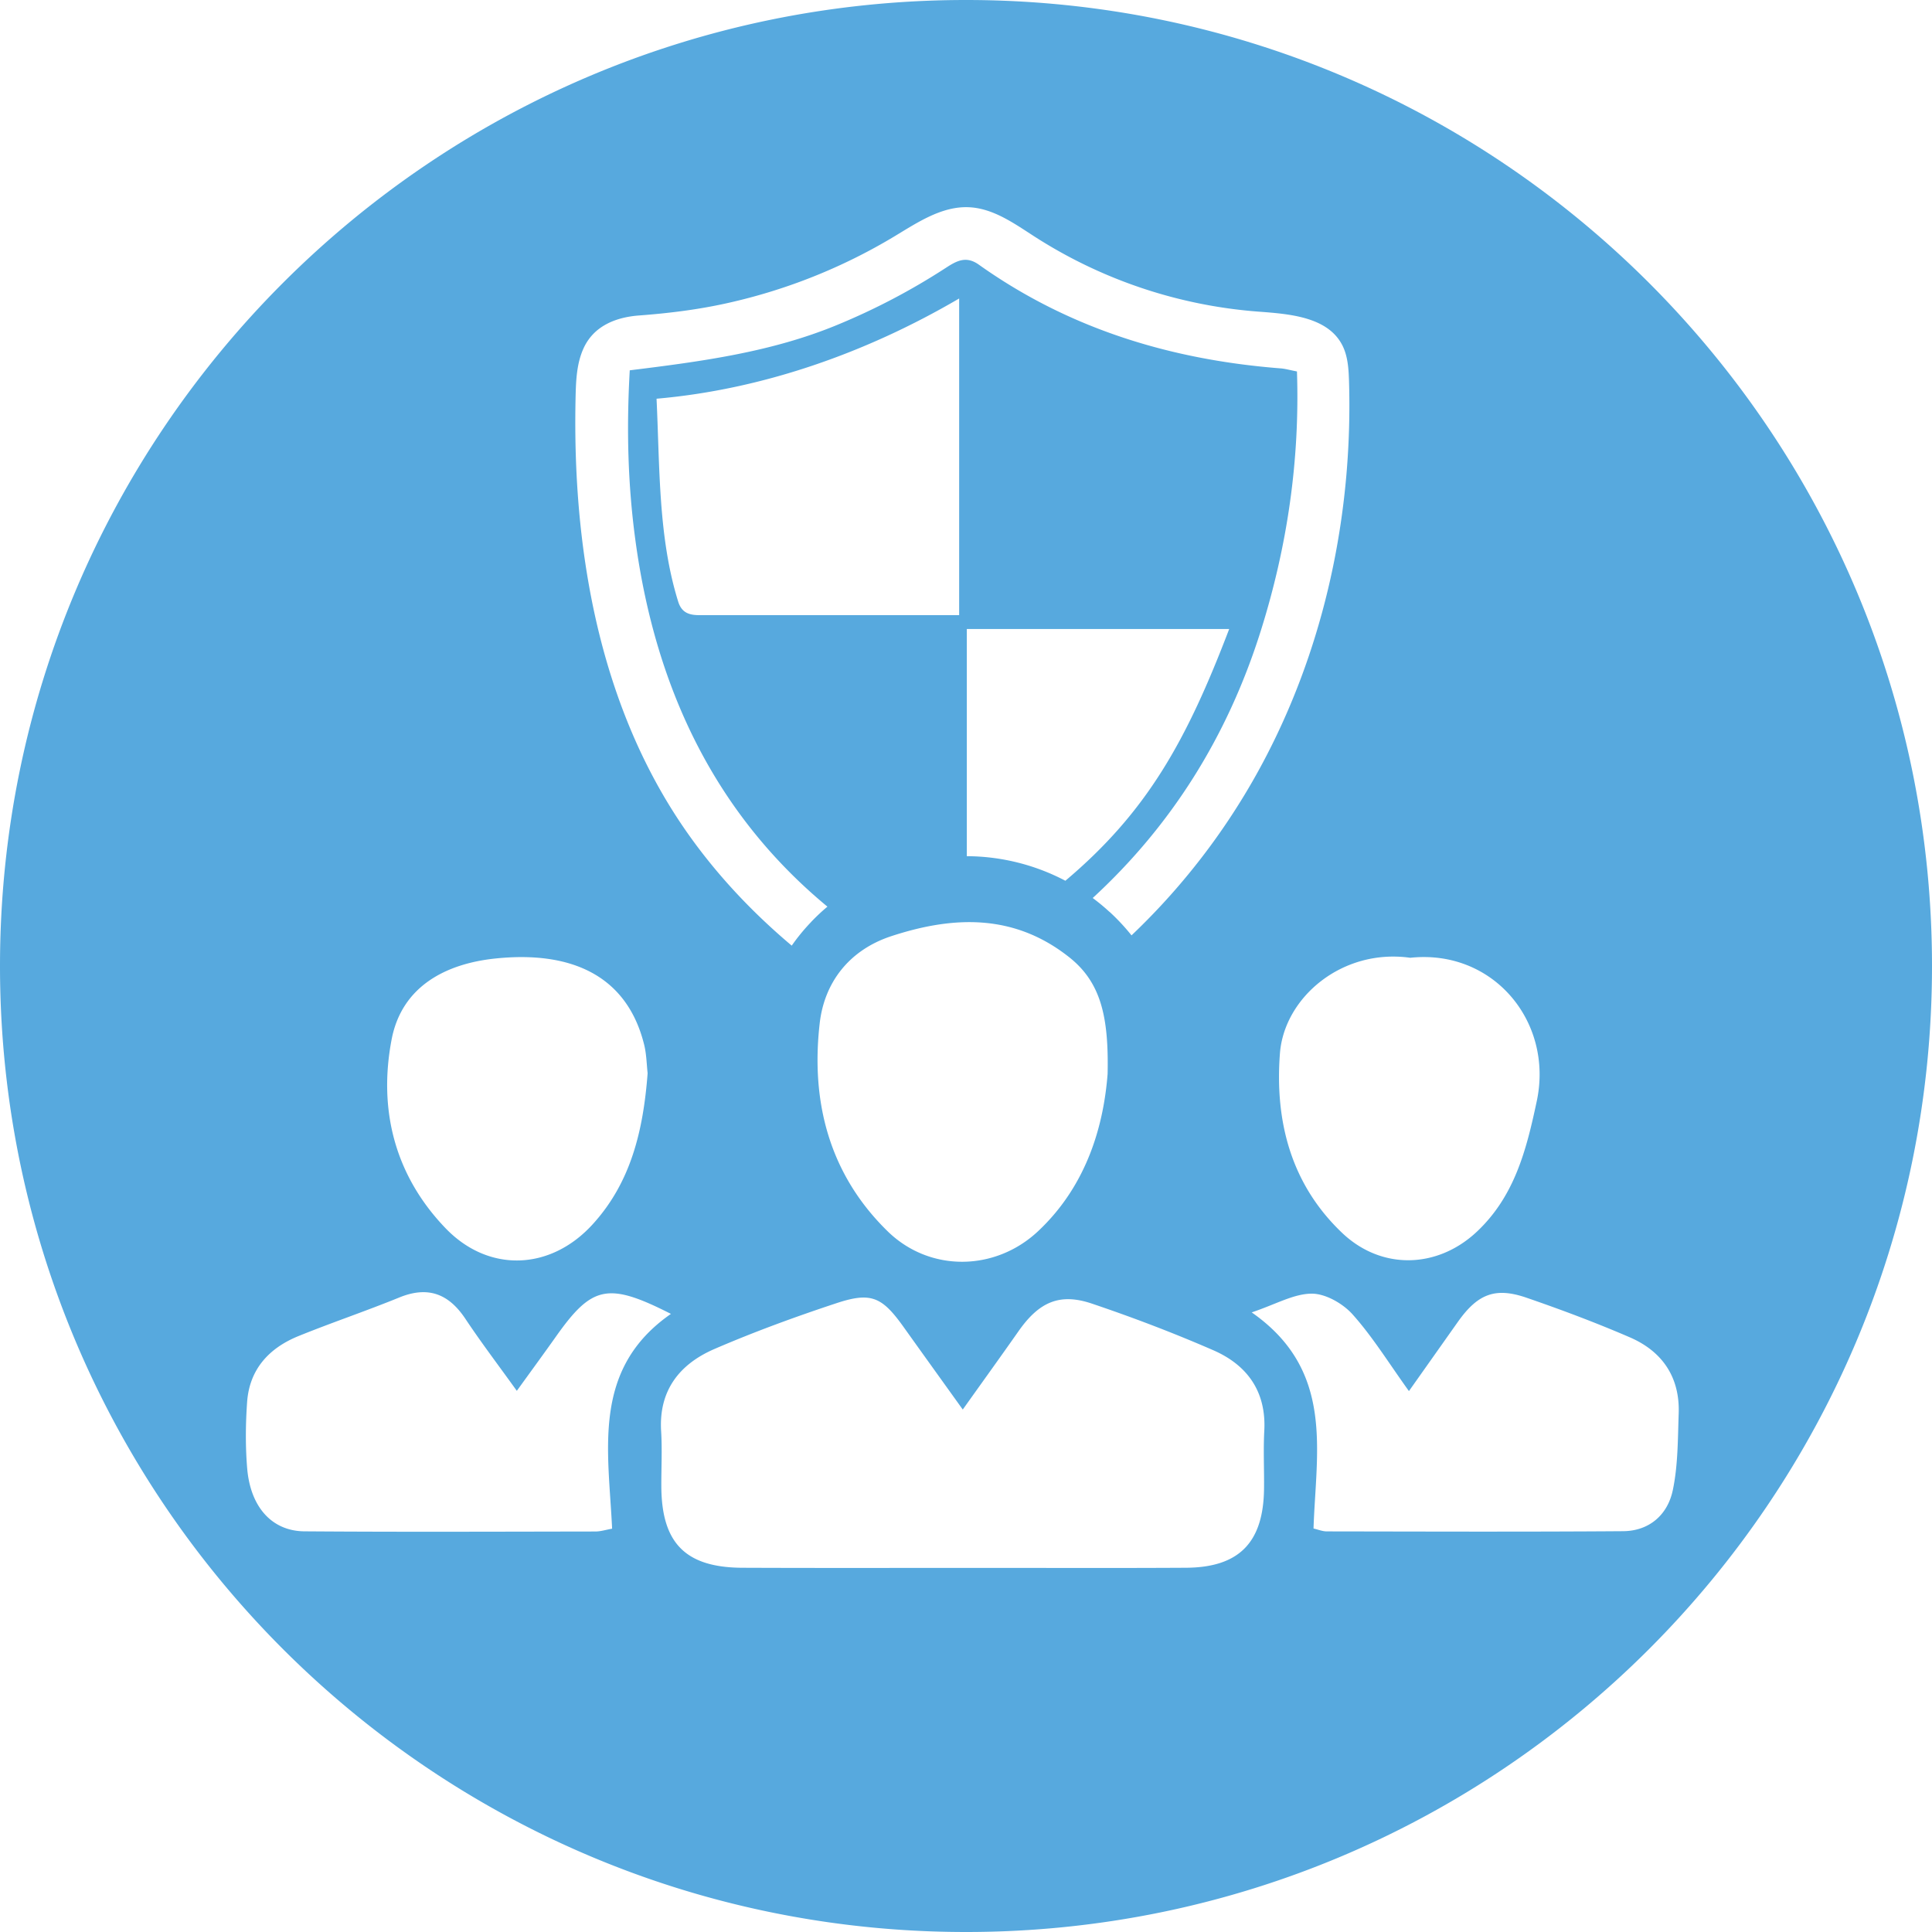 <svg xmlns="http://www.w3.org/2000/svg" viewBox="0 0 2960 2960"><defs><style>.cls-1{fill:#57a9de;}</style></defs><title>securitate</title><g id="Layer_2" data-name="Layer 2"><g id="Layer_1-2" data-name="Layer 1"><path class="cls-1" d="M1480,0C662.62,0,0,662.62,0,1480c0,239.29,56.79,465.31,157.62,665.33h0C401.23,2628.56,901.91,2960,1480,2960c817.38,0,1480-662.62,1480-1480S2297.38,0,1480,0Zm680.66,1467.4c127.38-13.52,219.5,98.31,193.86,219.36-15.86,74.86-33.92,145.68-91.65,200.12-60.49,57-146.23,59.39-206.54,2.09-78.61-74.71-103.26-171.18-95.37-275C1967.46,1528.41,2056,1452.73,2160.66,1467.4ZM881.88,606.92c.6-24.83,1.79-50.26,12-72.88,15.64-34.79,49.75-48,85-50.69,45.5-3.4,90.49-8.93,135.14-18.88A856.69,856.69,0,0,0,1370.74,361.9c35.37-21.35,72.45-46.27,113.79-44.39,37.59,1.69,70,25.34,101.63,45.67a736.33,736.33,0,0,0,341,114.21c48.14,3.57,105.88,7.83,128.76,50.35,9.1,17,10.29,37,10.89,56.22,5.7,190.08-32.06,382.12-115.84,552.8a1038.94,1038.94,0,0,1-217.38,296.31,323.83,323.83,0,0,0-33.85-36.23l-.08.09a315.91,315.91,0,0,0-25.52-21.1C1794.1,1265.44,1880.51,1129.2,1931.79,966c40.49-128.85,59.79-261.18,55.28-396.91-11.56-2.22-18.11-4.17-24.74-4.68-168-13.1-324.2-60.38-462.75-159-19.56-13.86-34.1-5.69-50.68,5.11a1014.53,1014.53,0,0,1-167,87.6c-100.35,41.33-206.49,55.62-317.06,69.23-5.18,91-2.8,176,8.68,260.58,31.47,232.43,125.87,421.92,294.18,561.14a299.81,299.81,0,0,0-25.09,23.56c0,.08,0,.08-.09.17a298.51,298.51,0,0,0-29.51,36c-68.72-57.83-129.61-124.5-178.17-199.94C925.17,1078.25,884.18,872,881.54,668.33Q881.17,637.58,881.88,606.92Zm483.92,827.29c95.63-31.31,188.27-34.38,272.5,32.5,49.16,39,60.41,92.61,58.67,178.54-5.73,73.91-29.06,168.36-106.54,241.07-65.68,61.64-166,63.2-230.6,0-89.57-87.5-117.8-198.71-103.94-318.81C1263.15,1504.73,1301.4,1455.29,1365.8,1434.21ZM1072.25,942.49c-15.51,0-27.66-3-33.2-20.74-30.71-98.68-28.11-205.42-33.16-310.88,160.9-14,320.38-69.62,463.62-153.57V942.46C1342.92,942.46,1190.15,942.43,1072.25,942.49Zm409,369.26V963.66h402c-65.21,170.83-125.37,279.81-251,385.73A327.17,327.17,0,0,0,1481.28,1311.75ZM600,1592.52c15.56-81.22,82.71-116.06,159-124,117.32-12.22,201.77,26.82,227.86,131.87,3.7,14.89,3.84,30.66,5.37,43.82-6.64,87.15-25.25,167.29-84.82,232.2-64.39,70.16-158.69,73.83-224.54,5.59C604.75,1800.94,579.43,1700.09,600,1592.52Zm337.77,749.57c-9.41,1.65-17.51,4.3-25.61,4.31-148.55.23-297.1.83-445.64-.26-49.75-.36-82.78-37-87.79-96.22-2.85-33.71-2.5-68-.13-101.76,3.55-50.42,33.72-82.94,78.86-101.24,51-20.68,103.3-38.26,154.27-59.05,44.11-18,75.76-5.73,101.42,32.87,24,36.08,50.28,70.62,78.66,110.16C814,2100.19,833,2074.23,851.59,2048c55.45-78.43,79.69-84.06,176.34-35C906,2097.62,932.25,2221.9,937.81,2342.09ZM1937,2192.29c-1.61,29.64,0,59.45-.4,89.18-1.06,81.93-38.38,120-119.52,120.47-104.77.6-209.55.21-314.32.21-121.76,0-243.52.32-365.28-.19-87-.37-123.76-37.57-124.26-124.19-.16-28.32,1.44-56.73-.31-84.93-3.9-62.73,28.41-103.06,81.73-126.09,60.89-26.3,123.46-49.15,186.44-70,53.71-17.83,70.33-9.88,103.57,36.71,28.64,40.14,57.45,80.16,90.4,126.09,31.32-44,58.58-81.76,85.32-119.9,31.32-44.68,62.86-59.15,112.32-42.46,62.88,21.23,125.14,44.91,186,71.42C1910.93,2091.33,1940.29,2132,1937,2192.29Zm625.78,91.16c-7.89,37.3-35.87,62.17-76,62.47-151.32,1.11-302.67.54-454,.32-6.69,0-13.37-2.84-20.34-4.41,3.82-118.62,32.68-242.23-94.71-331.12,37.21-12.52,64.53-28.6,91.91-28.7,21.24-.07,47.8,15.14,62.71,31.84,30.75,34.41,55.29,74.37,86.26,117.44l74.82-105.82c30.35-42.91,57.14-53.83,105.34-37.23,53.37,18.38,106.38,38.26,158.18,60.63,50,21.59,77,61.29,74.95,117C2570.54,2205.2,2570.87,2245.3,2562.81,2283.45Z"/></g></g></svg>